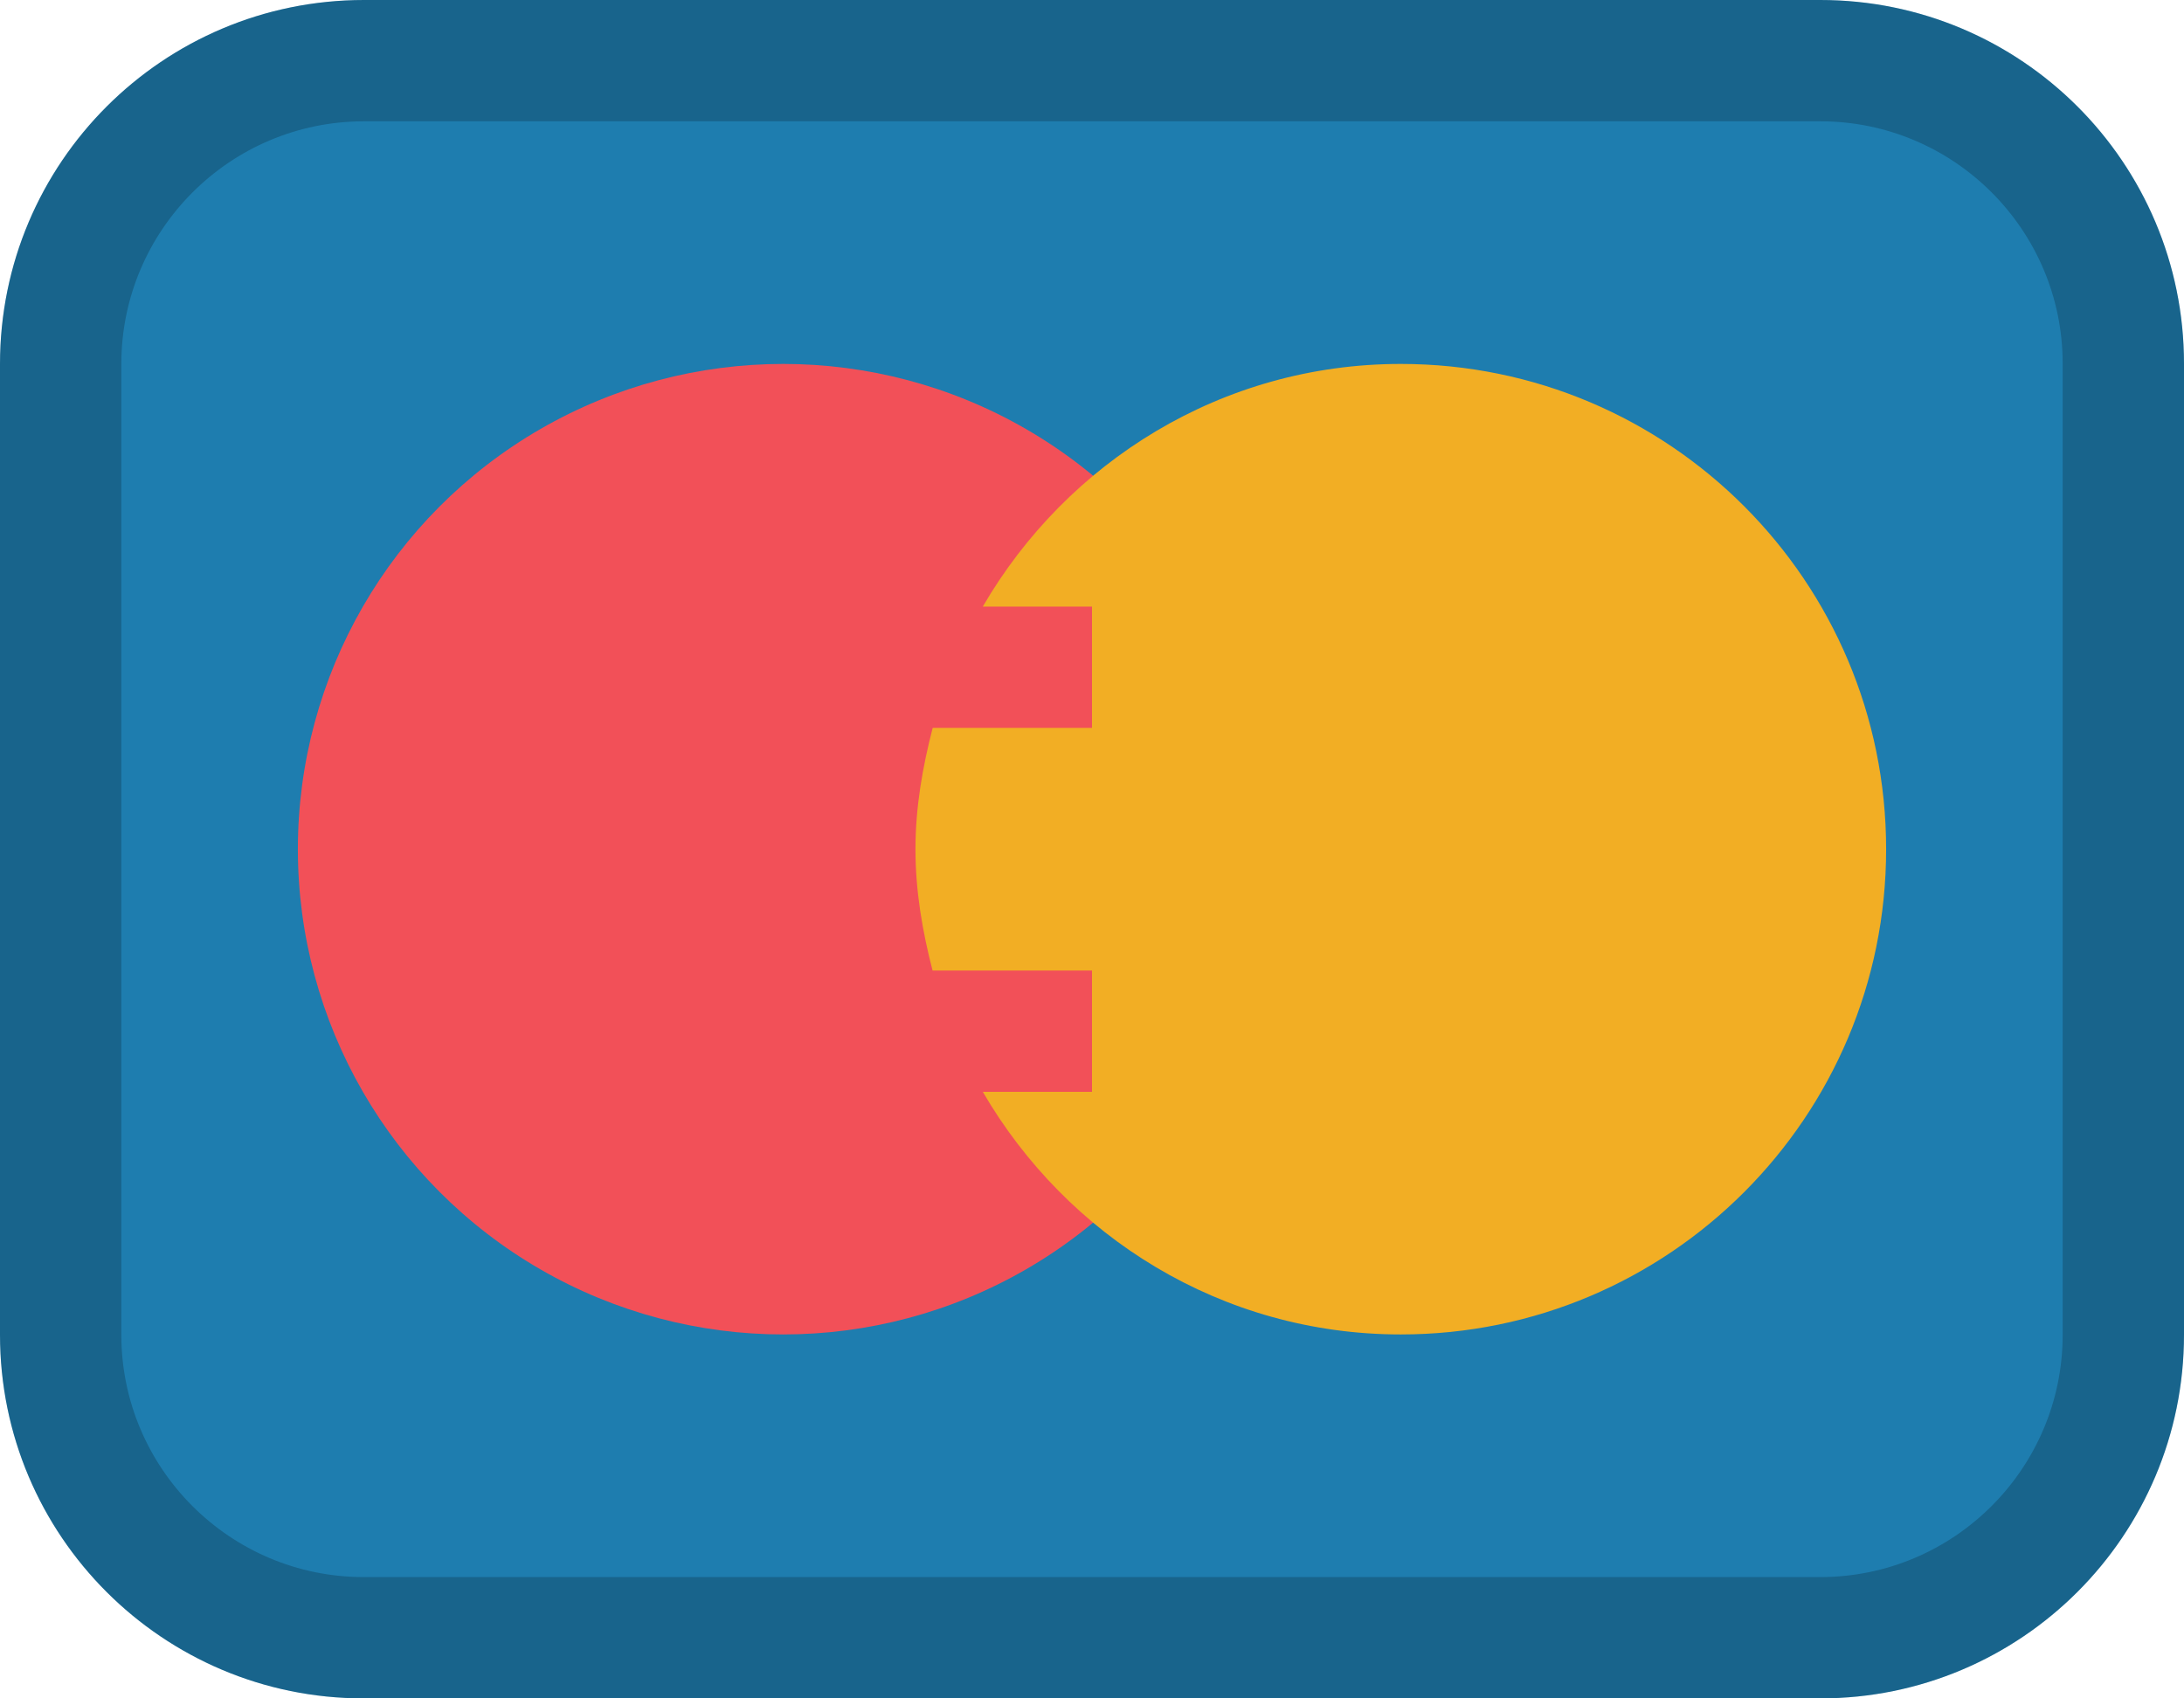 <svg xmlns="http://www.w3.org/2000/svg" viewBox="0 0 18 14">
	<path fill="#1E7DAF" d="M15.003,14H2.997C1.342,14,0,12.658,0,11.003V3c0-1.657,1.343-3,3-3h12.003C16.658,0,18,1.342,18,2.997v8.006C18,12.658,16.658,14,15.003,14z"/>
	<circle fill="#F25058" cx="6.455" cy="7" r="4"/>
	<path fill="#F2AE24" d="M11.545,3C10.069,3,8.793,3.809,8.1,5H9v1H7.687C7.604,6.321,7.545,6.653,7.545,7s0.058,0.679,0.141,1H9v1H8.1c0.693,1.191,1.968,2,3.445,2c2.209,0,4-1.791,4-4C15.545,4.791,13.755,3,11.545,3z"/>
	<path opacity="0.2" d="M15.003,1C16.104,1,17,1.896,17,2.997v8.006C17,12.104,16.104,13,15.003,13H2.997C1.896,13,1,12.104,1,11.003V3c0-1.103,0.897-2,2-2H15.003 M15.003,0H3C1.343,0,0,1.343,0,3v8.003C0,12.658,1.342,14,2.997,14h12.006C16.658,14,18,12.658,18,11.003V2.997C18,1.342,16.658,0,15.003,0L15.003,0z"/>
</svg>
